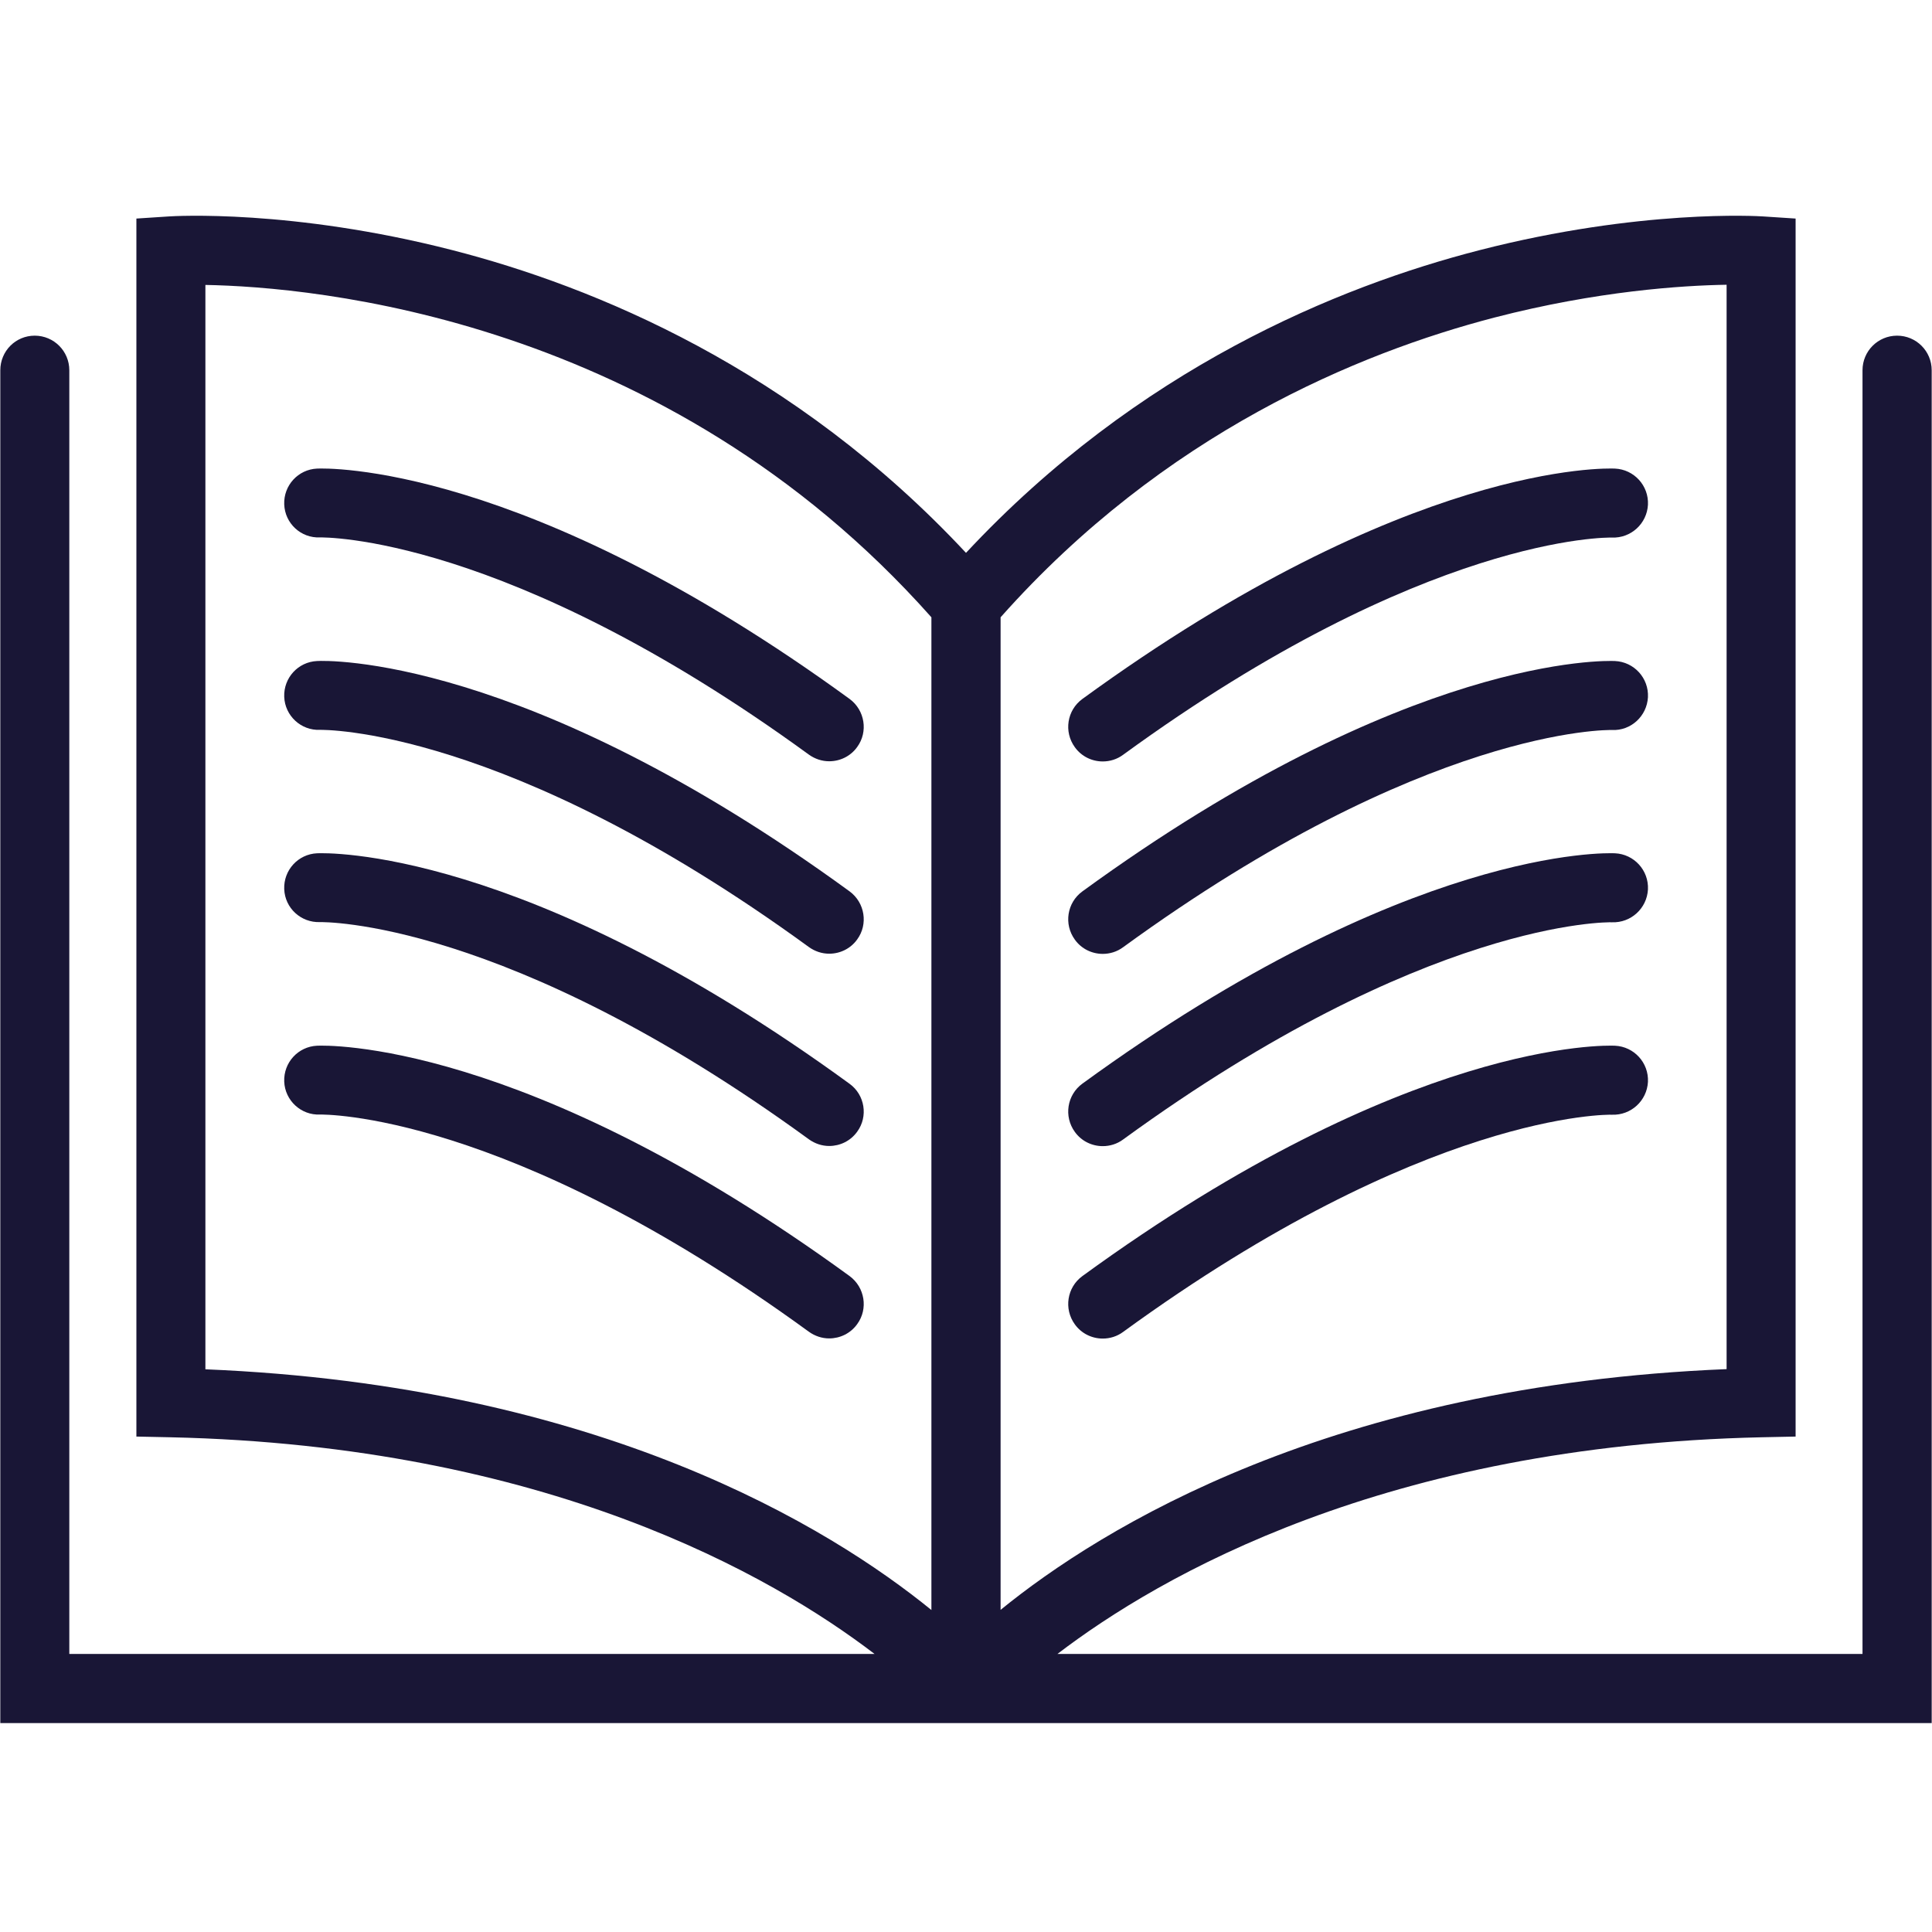 <svg xmlns="http://www.w3.org/2000/svg" xmlns:xlink="http://www.w3.org/1999/xlink" width="500" zoomAndPan="magnify" viewBox="0 0 375 375" height="500" preserveAspectRatio="xMidYMid meet" version="1.0"><defs><clipPath id="3994cb6fef"><path d="M 0 41 L 375 41 L 375 334.547 L 0 334.547 Z M 0 41 " clip-rule="nonzero"/></clipPath></defs><g clip-path="url(#3994cb6fef)"><path fill="#191636" d="M 368.227 65.152 C 364.512 65.152 361.512 68.152 361.512 71.867 L 361.512 321.027 L 205.254 321.027 C 225.09 305.859 268.953 280.574 341.984 278.973 L 348.527 278.836 L 348.527 42.422 L 342.258 42.012 C 341.305 41.945 318.367 40.547 287.184 48.555 C 259.816 55.578 220.898 71.492 187.5 107.309 C 154.102 71.492 115.184 55.578 87.816 48.555 C 56.633 40.547 33.695 41.945 32.742 42.012 L 26.473 42.422 L 26.473 278.836 L 33.016 278.973 C 106.047 280.574 149.91 305.859 169.746 321.027 L 13.453 321.027 L 13.453 71.867 C 13.453 68.152 10.453 65.152 6.738 65.152 C 3.023 65.152 0.059 68.152 0.059 71.867 L 0.059 334.453 L 374.941 334.453 L 374.941 71.867 C 374.941 68.152 371.941 65.152 368.227 65.152 Z M 180.785 312.504 C 161.223 296.59 116.512 268.918 39.867 265.781 L 39.867 55.305 C 60.652 55.68 128.984 61.508 180.785 119.816 Z M 194.215 119.816 C 225.941 84.102 263.738 68.492 290.047 61.641 C 310.02 56.461 326.582 55.406 335.133 55.27 L 335.133 265.746 C 258.488 268.883 213.777 296.555 194.215 312.473 Z M 194.215 119.816 " fill-opacity="1" fill-rule="nonzero"/></g><path fill="#191636" d="M 164.906 135.664 C 101.688 89.621 63.141 90.883 61.539 90.953 C 57.859 91.121 55.031 94.223 55.168 97.902 C 55.305 101.586 58.406 104.48 62.121 104.312 C 62.496 104.312 98.141 103.594 157 146.469 C 158.191 147.32 159.555 147.762 160.953 147.762 C 163.031 147.762 165.074 146.809 166.371 145.004 C 168.551 142.039 167.871 137.844 164.906 135.664 Z M 164.906 135.664 " fill-opacity="1" fill-rule="nonzero"/><path fill="#191636" d="M 164.906 173.016 C 101.688 126.941 63.141 128.199 61.539 128.305 C 57.859 128.473 55.031 131.574 55.168 135.254 C 55.305 138.938 58.438 141.832 62.121 141.664 C 62.461 141.664 98.141 140.945 157 183.82 C 158.191 184.672 159.555 185.113 160.953 185.113 C 163.031 185.113 165.074 184.16 166.371 182.355 C 168.551 179.391 167.871 175.195 164.906 173.016 Z M 164.906 173.016 " fill-opacity="1" fill-rule="nonzero"/><path fill="#191636" d="M 164.906 210.367 C 101.688 164.293 63.141 165.551 61.539 165.621 C 57.859 165.793 55.031 168.891 55.168 172.574 C 55.305 176.254 58.406 179.117 62.121 178.98 C 62.496 178.98 98.141 178.266 157 221.137 C 158.191 221.988 159.555 222.434 160.953 222.434 C 163.031 222.434 165.074 221.477 166.371 219.672 C 168.551 216.707 167.871 212.516 164.906 210.367 Z M 164.906 210.367 " fill-opacity="1" fill-rule="nonzero"/><path fill="#191636" d="M 164.906 247.684 C 101.688 201.645 63.141 202.902 61.539 202.973 C 57.859 203.145 55.031 206.242 55.168 209.926 C 55.305 213.605 58.438 216.504 62.121 216.332 C 62.461 216.332 98.141 215.617 157 258.488 C 158.191 259.34 159.555 259.785 160.953 259.785 C 163.031 259.785 165.074 258.828 166.371 257.023 C 168.551 254.059 167.871 249.867 164.906 247.684 Z M 164.906 247.684 " fill-opacity="1" fill-rule="nonzero"/><path fill="#191636" d="M 313.461 90.953 C 311.859 90.883 273.312 89.621 210.094 135.664 C 207.098 137.844 206.449 142.039 208.629 145.035 C 209.926 146.844 211.969 147.797 214.047 147.797 C 215.41 147.797 216.809 147.387 218 146.5 C 276.688 103.73 312.301 104.312 312.879 104.344 C 316.562 104.48 319.664 101.652 319.867 97.973 C 320.039 94.258 317.176 91.121 313.461 90.953 Z M 313.461 90.953 " fill-opacity="1" fill-rule="nonzero"/><path fill="#191636" d="M 313.461 128.305 C 311.859 128.234 273.312 126.973 210.094 173.016 C 207.098 175.195 206.449 179.391 208.629 182.387 C 209.926 184.195 211.969 185.148 214.047 185.148 C 215.41 185.148 216.809 184.738 218 183.852 C 276.688 141.117 312.301 141.664 312.879 141.695 C 316.562 141.867 319.664 139.004 319.867 135.324 C 320.039 131.609 317.176 128.473 313.461 128.305 Z M 313.461 128.305 " fill-opacity="1" fill-rule="nonzero"/><path fill="#191636" d="M 313.461 165.621 C 311.859 165.551 273.312 164.293 210.094 210.332 C 207.098 212.516 206.449 216.707 208.629 219.707 C 209.926 221.512 211.969 222.465 214.047 222.465 C 215.41 222.465 216.809 222.059 218 221.172 C 276.688 178.434 312.301 178.98 312.879 179.016 C 316.562 179.152 319.664 176.32 319.867 172.641 C 320.039 168.926 317.176 165.793 313.461 165.621 Z M 313.461 165.621 " fill-opacity="1" fill-rule="nonzero"/><path fill="#191636" d="M 313.461 202.973 C 311.859 202.902 273.312 201.645 210.094 247.684 C 207.098 249.867 206.449 254.059 208.629 257.059 C 209.926 258.863 211.969 259.816 214.047 259.816 C 215.41 259.816 216.809 259.41 218 258.523 C 276.688 215.785 312.301 216.332 312.879 216.367 C 316.562 216.504 319.664 213.672 319.867 209.992 C 320.039 206.277 317.176 203.145 313.461 202.973 Z M 313.461 202.973 " fill-opacity="1" fill-rule="nonzero"/></svg>